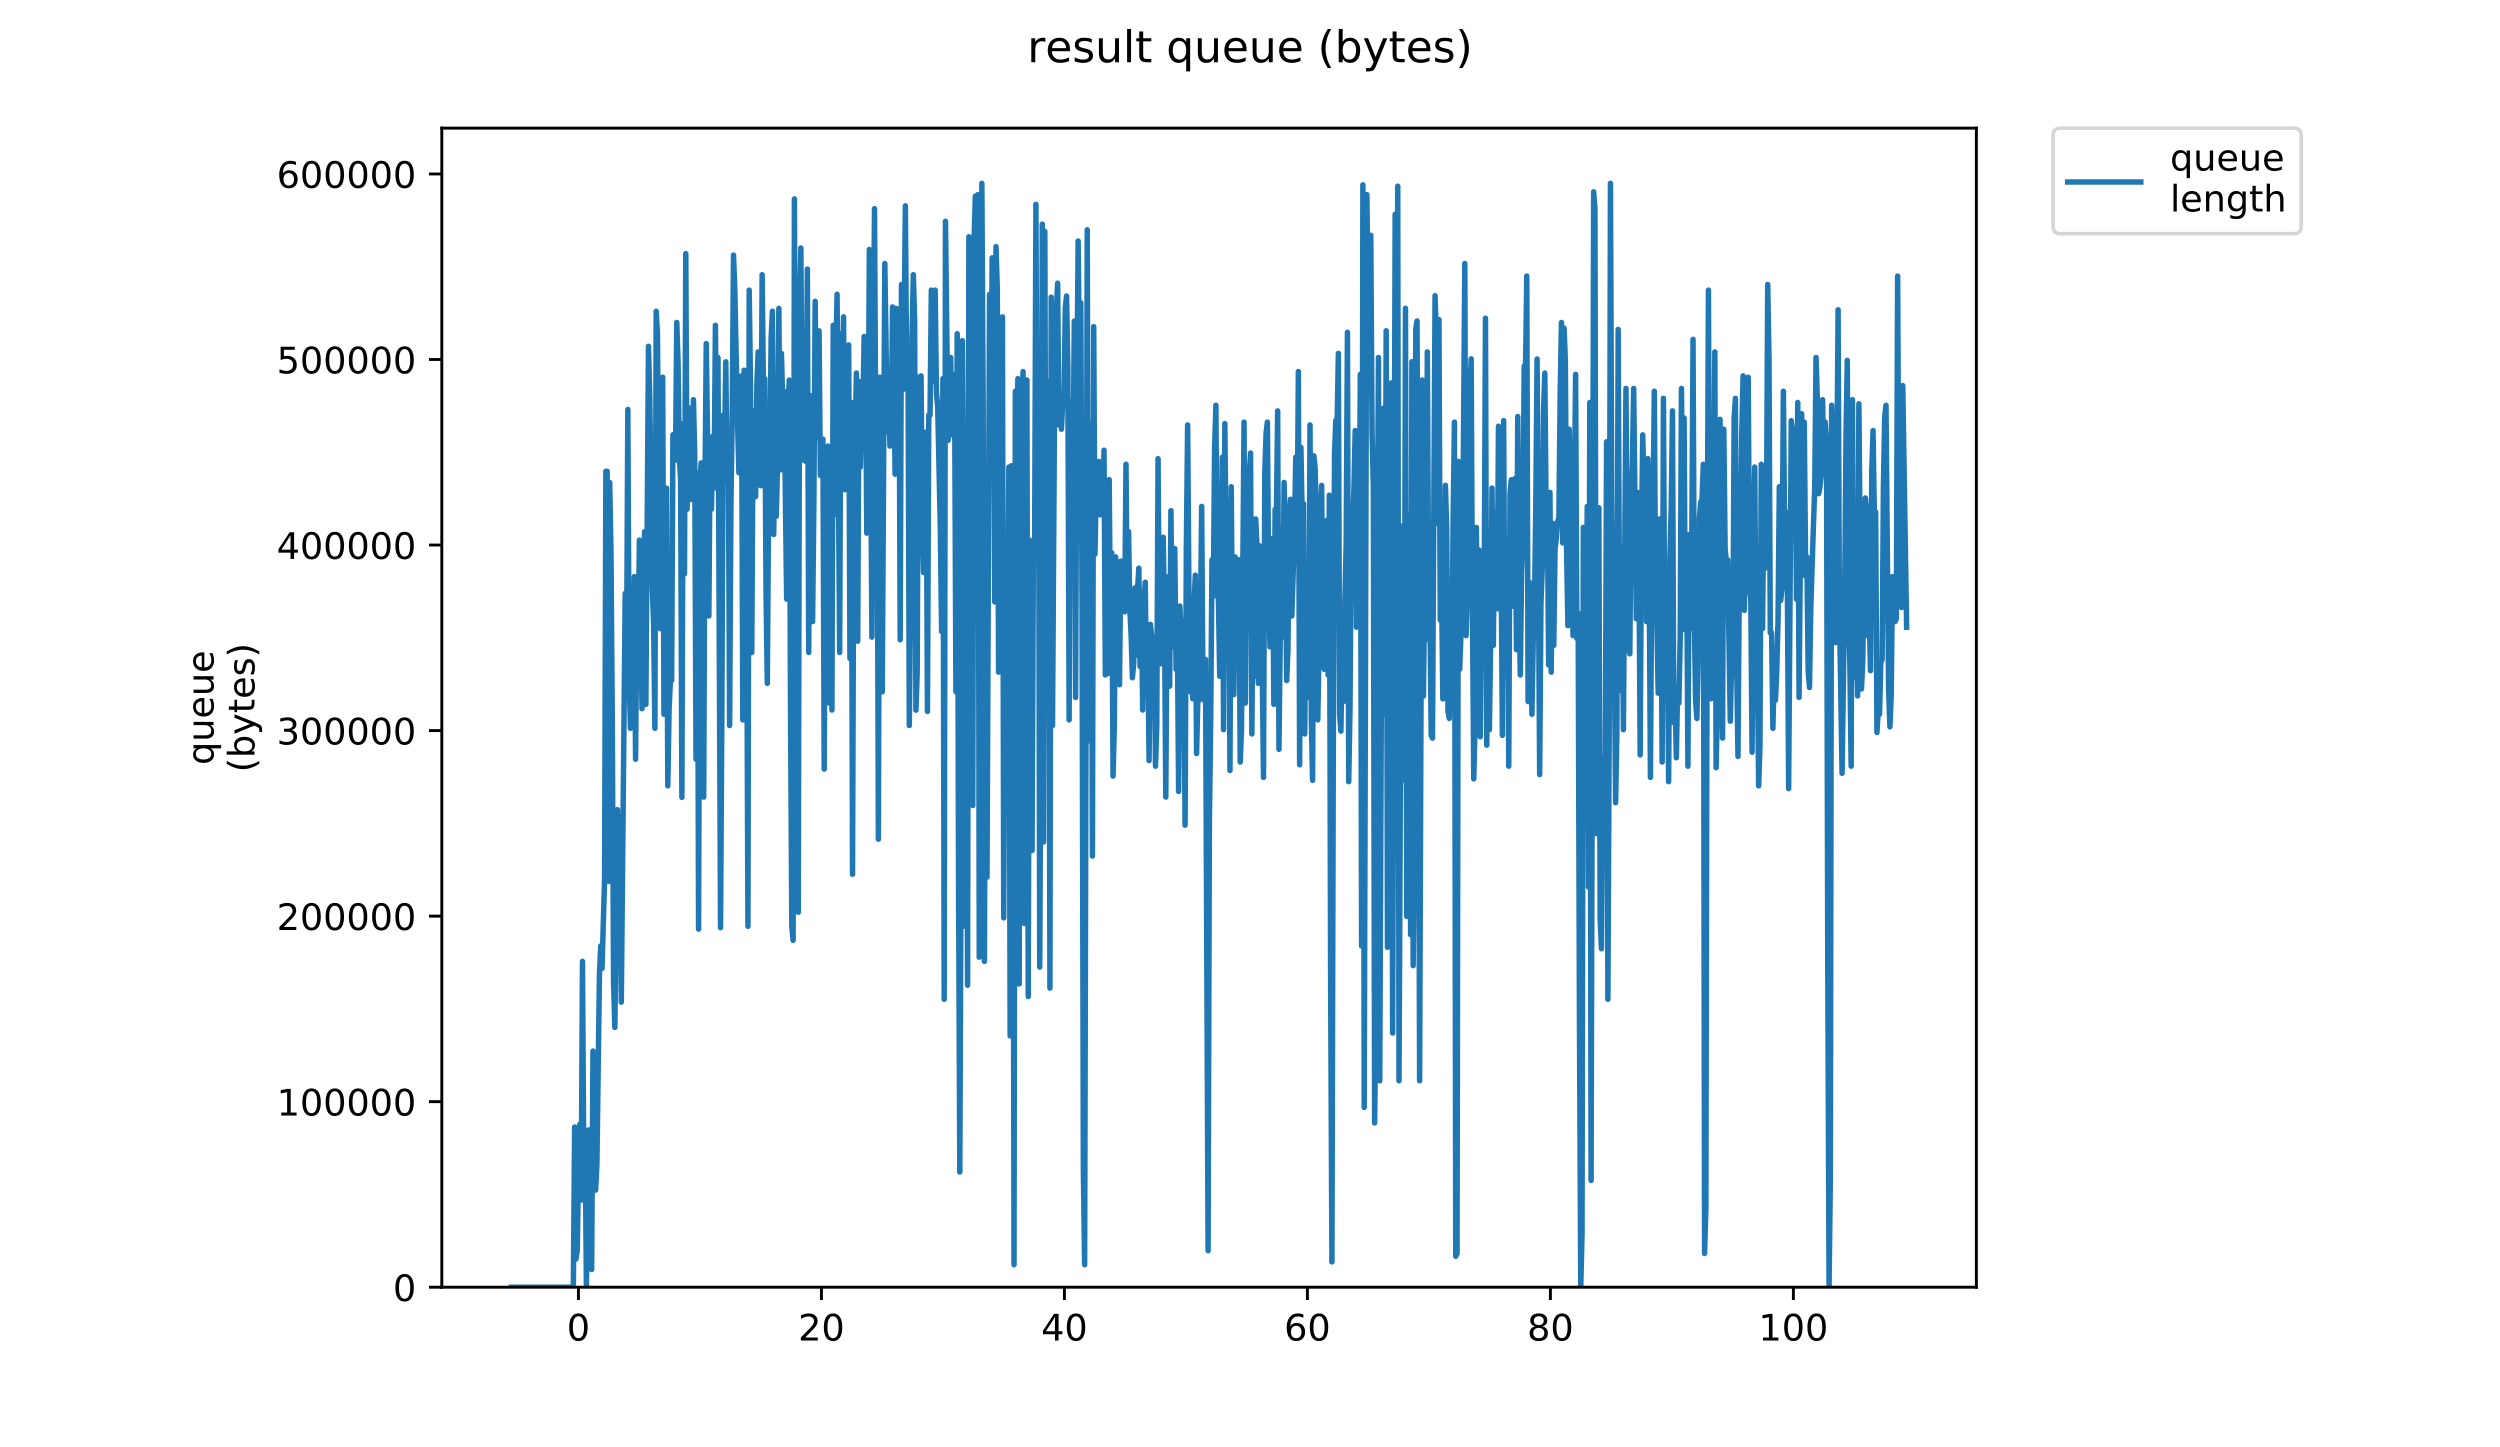 <?xml version="1.0" encoding="utf-8" standalone="no"?>
<!DOCTYPE svg PUBLIC "-//W3C//DTD SVG 1.1//EN"
  "http://www.w3.org/Graphics/SVG/1.1/DTD/svg11.dtd">
<!-- Created with matplotlib (https://matplotlib.org/) -->
<svg height="396pt" version="1.1" viewBox="0 0 684 396" width="684pt" xmlns="http://www.w3.org/2000/svg" xmlns:xlink="http://www.w3.org/1999/xlink">
 <defs>
  <style type="text/css">
*{stroke-linecap:butt;stroke-linejoin:round;}
  </style>
 </defs>
 <g id="figure_1">
  <g id="patch_1">
   <path d="M 0 396 
L 684 396 
L 684 0 
L 0 0 
z
" style="fill:#ffffff;"/>
  </g>
  <g id="axes_1">
   <g id="patch_2">
    <path d="M 120.879 352.174 
L 540.734 352.174 
L 540.734 35.062 
L 120.879 35.062 
z
" style="fill:#ffffff;"/>
   </g>
   <g id="matplotlib.axis_1">
    <g id="xtick_1">
     <g id="line2d_1">
      <defs>
       <path d="M 0 0 
L 0 3.5 
" id="m9cbb960feb" style="stroke:#000000;stroke-width:0.8;"/>
      </defs>
      <g>
       <use style="stroke:#000000;stroke-width:0.8;" x="158.261" xlink:href="#m9cbb960feb" y="352.174"/>
      </g>
     </g>
     <g id="text_1">
      <!-- 0 -->
      <defs>
       <path d="M 31.781 66.406 
Q 24.172 66.406 20.328 58.906 
Q 16.5 51.422 16.5 36.375 
Q 16.5 21.391 20.328 13.891 
Q 24.172 6.391 31.781 6.391 
Q 39.453 6.391 43.281 13.891 
Q 47.125 21.391 47.125 36.375 
Q 47.125 51.422 43.281 58.906 
Q 39.453 66.406 31.781 66.406 
z
M 31.781 74.219 
Q 44.047 74.219 50.516 64.516 
Q 56.984 54.828 56.984 36.375 
Q 56.984 17.969 50.516 8.266 
Q 44.047 -1.422 31.781 -1.422 
Q 19.531 -1.422 13.062 8.266 
Q 6.594 17.969 6.594 36.375 
Q 6.594 54.828 13.062 64.516 
Q 19.531 74.219 31.781 74.219 
z
" id="DejaVuSans-48"/>
      </defs>
      <g transform="translate(155.08 366.773)scale(0.1 -0.1)">
       <use xlink:href="#DejaVuSans-48"/>
      </g>
     </g>
    </g>
    <g id="xtick_2">
     <g id="line2d_2">
      <g>
       <use style="stroke:#000000;stroke-width:0.8;" x="224.743" xlink:href="#m9cbb960feb" y="352.174"/>
      </g>
     </g>
     <g id="text_2">
      <!-- 20 -->
      <defs>
       <path d="M 19.188 8.297 
L 53.609 8.297 
L 53.609 0 
L 7.328 0 
L 7.328 8.297 
Q 12.938 14.109 22.625 23.891 
Q 32.328 33.688 34.812 36.531 
Q 39.547 41.844 41.422 45.531 
Q 43.312 49.219 43.312 52.781 
Q 43.312 58.594 39.234 62.25 
Q 35.156 65.922 28.609 65.922 
Q 23.969 65.922 18.812 64.312 
Q 13.672 62.703 7.812 59.422 
L 7.812 69.391 
Q 13.766 71.781 18.938 73 
Q 24.125 74.219 28.422 74.219 
Q 39.75 74.219 46.484 68.547 
Q 53.219 62.891 53.219 53.422 
Q 53.219 48.922 51.531 44.891 
Q 49.859 40.875 45.406 35.406 
Q 44.188 33.984 37.641 27.219 
Q 31.109 20.453 19.188 8.297 
z
" id="DejaVuSans-50"/>
      </defs>
      <g transform="translate(218.38 366.773)scale(0.1 -0.1)">
       <use xlink:href="#DejaVuSans-50"/>
       <use x="63.623" xlink:href="#DejaVuSans-48"/>
      </g>
     </g>
    </g>
    <g id="xtick_3">
     <g id="line2d_3">
      <g>
       <use style="stroke:#000000;stroke-width:0.8;" x="291.225" xlink:href="#m9cbb960feb" y="352.174"/>
      </g>
     </g>
     <g id="text_3">
      <!-- 40 -->
      <defs>
       <path d="M 37.797 64.312 
L 12.891 25.391 
L 37.797 25.391 
z
M 35.203 72.906 
L 47.609 72.906 
L 47.609 25.391 
L 58.016 25.391 
L 58.016 17.188 
L 47.609 17.188 
L 47.609 0 
L 37.797 0 
L 37.797 17.188 
L 4.891 17.188 
L 4.891 26.703 
z
" id="DejaVuSans-52"/>
      </defs>
      <g transform="translate(284.862 366.773)scale(0.1 -0.1)">
       <use xlink:href="#DejaVuSans-52"/>
       <use x="63.623" xlink:href="#DejaVuSans-48"/>
      </g>
     </g>
    </g>
    <g id="xtick_4">
     <g id="line2d_4">
      <g>
       <use style="stroke:#000000;stroke-width:0.8;" x="357.707" xlink:href="#m9cbb960feb" y="352.174"/>
      </g>
     </g>
     <g id="text_4">
      <!-- 60 -->
      <defs>
       <path d="M 33.016 40.375 
Q 26.375 40.375 22.484 35.828 
Q 18.609 31.297 18.609 23.391 
Q 18.609 15.531 22.484 10.953 
Q 26.375 6.391 33.016 6.391 
Q 39.656 6.391 43.531 10.953 
Q 47.406 15.531 47.406 23.391 
Q 47.406 31.297 43.531 35.828 
Q 39.656 40.375 33.016 40.375 
z
M 52.594 71.297 
L 52.594 62.312 
Q 48.875 64.062 45.094 64.984 
Q 41.312 65.922 37.594 65.922 
Q 27.828 65.922 22.672 59.328 
Q 17.531 52.734 16.797 39.406 
Q 19.672 43.656 24.016 45.922 
Q 28.375 48.188 33.594 48.188 
Q 44.578 48.188 50.953 41.516 
Q 57.328 34.859 57.328 23.391 
Q 57.328 12.156 50.688 5.359 
Q 44.047 -1.422 33.016 -1.422 
Q 20.359 -1.422 13.672 8.266 
Q 6.984 17.969 6.984 36.375 
Q 6.984 53.656 15.188 63.938 
Q 23.391 74.219 37.203 74.219 
Q 40.922 74.219 44.703 73.484 
Q 48.484 72.75 52.594 71.297 
z
" id="DejaVuSans-54"/>
      </defs>
      <g transform="translate(351.344 366.773)scale(0.1 -0.1)">
       <use xlink:href="#DejaVuSans-54"/>
       <use x="63.623" xlink:href="#DejaVuSans-48"/>
      </g>
     </g>
    </g>
    <g id="xtick_5">
     <g id="line2d_5">
      <g>
       <use style="stroke:#000000;stroke-width:0.8;" x="424.189" xlink:href="#m9cbb960feb" y="352.174"/>
      </g>
     </g>
     <g id="text_5">
      <!-- 80 -->
      <defs>
       <path d="M 31.781 34.625 
Q 24.75 34.625 20.719 30.859 
Q 16.703 27.094 16.703 20.516 
Q 16.703 13.922 20.719 10.156 
Q 24.75 6.391 31.781 6.391 
Q 38.812 6.391 42.859 10.172 
Q 46.922 13.969 46.922 20.516 
Q 46.922 27.094 42.891 30.859 
Q 38.875 34.625 31.781 34.625 
z
M 21.922 38.812 
Q 15.578 40.375 12.031 44.719 
Q 8.5 49.078 8.5 55.328 
Q 8.5 64.062 14.719 69.141 
Q 20.953 74.219 31.781 74.219 
Q 42.672 74.219 48.875 69.141 
Q 55.078 64.062 55.078 55.328 
Q 55.078 49.078 51.531 44.719 
Q 48 40.375 41.703 38.812 
Q 48.828 37.156 52.797 32.312 
Q 56.781 27.484 56.781 20.516 
Q 56.781 9.906 50.312 4.234 
Q 43.844 -1.422 31.781 -1.422 
Q 19.734 -1.422 13.25 4.234 
Q 6.781 9.906 6.781 20.516 
Q 6.781 27.484 10.781 32.312 
Q 14.797 37.156 21.922 38.812 
z
M 18.312 54.391 
Q 18.312 48.734 21.844 45.562 
Q 25.391 42.391 31.781 42.391 
Q 38.141 42.391 41.719 45.562 
Q 45.312 48.734 45.312 54.391 
Q 45.312 60.062 41.719 63.234 
Q 38.141 66.406 31.781 66.406 
Q 25.391 66.406 21.844 63.234 
Q 18.312 60.062 18.312 54.391 
z
" id="DejaVuSans-56"/>
      </defs>
      <g transform="translate(417.826 366.773)scale(0.1 -0.1)">
       <use xlink:href="#DejaVuSans-56"/>
       <use x="63.623" xlink:href="#DejaVuSans-48"/>
      </g>
     </g>
    </g>
    <g id="xtick_6">
     <g id="line2d_6">
      <g>
       <use style="stroke:#000000;stroke-width:0.8;" x="490.67" xlink:href="#m9cbb960feb" y="352.174"/>
      </g>
     </g>
     <g id="text_6">
      <!-- 100 -->
      <defs>
       <path d="M 12.406 8.297 
L 28.516 8.297 
L 28.516 63.922 
L 10.984 60.406 
L 10.984 69.391 
L 28.422 72.906 
L 38.281 72.906 
L 38.281 8.297 
L 54.391 8.297 
L 54.391 0 
L 12.406 0 
z
" id="DejaVuSans-49"/>
      </defs>
      <g transform="translate(481.127 366.773)scale(0.1 -0.1)">
       <use xlink:href="#DejaVuSans-49"/>
       <use x="63.623" xlink:href="#DejaVuSans-48"/>
       <use x="127.246" xlink:href="#DejaVuSans-48"/>
      </g>
     </g>
    </g>
   </g>
   <g id="matplotlib.axis_2">
    <g id="ytick_1">
     <g id="line2d_7">
      <defs>
       <path d="M 0 0 
L -3.5 0 
" id="m19fe13d61f" style="stroke:#000000;stroke-width:0.8;"/>
      </defs>
      <g>
       <use style="stroke:#000000;stroke-width:0.8;" x="120.879" xlink:href="#m19fe13d61f" y="352.174"/>
      </g>
     </g>
     <g id="text_7">
      <!-- 0 -->
      <g transform="translate(107.516 355.973)scale(0.1 -0.1)">
       <use xlink:href="#DejaVuSans-48"/>
      </g>
     </g>
    </g>
    <g id="ytick_2">
     <g id="line2d_8">
      <g>
       <use style="stroke:#000000;stroke-width:0.8;" x="120.879" xlink:href="#m19fe13d61f" y="301.411"/>
      </g>
     </g>
     <g id="text_8">
      <!-- 100000 -->
      <g transform="translate(75.704 305.21)scale(0.1 -0.1)">
       <use xlink:href="#DejaVuSans-49"/>
       <use x="63.623" xlink:href="#DejaVuSans-48"/>
       <use x="127.246" xlink:href="#DejaVuSans-48"/>
       <use x="190.869" xlink:href="#DejaVuSans-48"/>
       <use x="254.492" xlink:href="#DejaVuSans-48"/>
       <use x="318.115" xlink:href="#DejaVuSans-48"/>
      </g>
     </g>
    </g>
    <g id="ytick_3">
     <g id="line2d_9">
      <g>
       <use style="stroke:#000000;stroke-width:0.8;" x="120.879" xlink:href="#m19fe13d61f" y="250.648"/>
      </g>
     </g>
     <g id="text_9">
      <!-- 200000 -->
      <g transform="translate(75.704 254.447)scale(0.1 -0.1)">
       <use xlink:href="#DejaVuSans-50"/>
       <use x="63.623" xlink:href="#DejaVuSans-48"/>
       <use x="127.246" xlink:href="#DejaVuSans-48"/>
       <use x="190.869" xlink:href="#DejaVuSans-48"/>
       <use x="254.492" xlink:href="#DejaVuSans-48"/>
       <use x="318.115" xlink:href="#DejaVuSans-48"/>
      </g>
     </g>
    </g>
    <g id="ytick_4">
     <g id="line2d_10">
      <g>
       <use style="stroke:#000000;stroke-width:0.8;" x="120.879" xlink:href="#m19fe13d61f" y="199.885"/>
      </g>
     </g>
     <g id="text_10">
      <!-- 300000 -->
      <defs>
       <path d="M 40.578 39.312 
Q 47.656 37.797 51.625 33 
Q 55.609 28.219 55.609 21.188 
Q 55.609 10.406 48.188 4.484 
Q 40.766 -1.422 27.094 -1.422 
Q 22.516 -1.422 17.656 -0.516 
Q 12.797 0.391 7.625 2.203 
L 7.625 11.719 
Q 11.719 9.328 16.594 8.109 
Q 21.484 6.891 26.812 6.891 
Q 36.078 6.891 40.938 10.547 
Q 45.797 14.203 45.797 21.188 
Q 45.797 27.641 41.281 31.266 
Q 36.766 34.906 28.719 34.906 
L 20.219 34.906 
L 20.219 43.016 
L 29.109 43.016 
Q 36.375 43.016 40.234 45.922 
Q 44.094 48.828 44.094 54.297 
Q 44.094 59.906 40.109 62.906 
Q 36.141 65.922 28.719 65.922 
Q 24.656 65.922 20.016 65.031 
Q 15.375 64.156 9.812 62.312 
L 9.812 71.094 
Q 15.438 72.656 20.344 73.438 
Q 25.25 74.219 29.594 74.219 
Q 40.828 74.219 47.359 69.109 
Q 53.906 64.016 53.906 55.328 
Q 53.906 49.266 50.438 45.094 
Q 46.969 40.922 40.578 39.312 
z
" id="DejaVuSans-51"/>
      </defs>
      <g transform="translate(75.704 203.685)scale(0.1 -0.1)">
       <use xlink:href="#DejaVuSans-51"/>
       <use x="63.623" xlink:href="#DejaVuSans-48"/>
       <use x="127.246" xlink:href="#DejaVuSans-48"/>
       <use x="190.869" xlink:href="#DejaVuSans-48"/>
       <use x="254.492" xlink:href="#DejaVuSans-48"/>
       <use x="318.115" xlink:href="#DejaVuSans-48"/>
      </g>
     </g>
    </g>
    <g id="ytick_5">
     <g id="line2d_11">
      <g>
       <use style="stroke:#000000;stroke-width:0.8;" x="120.879" xlink:href="#m19fe13d61f" y="149.122"/>
      </g>
     </g>
     <g id="text_11">
      <!-- 400000 -->
      <g transform="translate(75.704 152.922)scale(0.1 -0.1)">
       <use xlink:href="#DejaVuSans-52"/>
       <use x="63.623" xlink:href="#DejaVuSans-48"/>
       <use x="127.246" xlink:href="#DejaVuSans-48"/>
       <use x="190.869" xlink:href="#DejaVuSans-48"/>
       <use x="254.492" xlink:href="#DejaVuSans-48"/>
       <use x="318.115" xlink:href="#DejaVuSans-48"/>
      </g>
     </g>
    </g>
    <g id="ytick_6">
     <g id="line2d_12">
      <g>
       <use style="stroke:#000000;stroke-width:0.8;" x="120.879" xlink:href="#m19fe13d61f" y="98.359"/>
      </g>
     </g>
     <g id="text_12">
      <!-- 500000 -->
      <defs>
       <path d="M 10.797 72.906 
L 49.516 72.906 
L 49.516 64.594 
L 19.828 64.594 
L 19.828 46.734 
Q 21.969 47.469 24.109 47.828 
Q 26.266 48.188 28.422 48.188 
Q 40.625 48.188 47.75 41.5 
Q 54.891 34.812 54.891 23.391 
Q 54.891 11.625 47.562 5.094 
Q 40.234 -1.422 26.906 -1.422 
Q 22.312 -1.422 17.547 -0.641 
Q 12.797 0.141 7.719 1.703 
L 7.719 11.625 
Q 12.109 9.234 16.797 8.062 
Q 21.484 6.891 26.703 6.891 
Q 35.156 6.891 40.078 11.328 
Q 45.016 15.766 45.016 23.391 
Q 45.016 31 40.078 35.438 
Q 35.156 39.891 26.703 39.891 
Q 22.75 39.891 18.812 39.016 
Q 14.891 38.141 10.797 36.281 
z
" id="DejaVuSans-53"/>
      </defs>
      <g transform="translate(75.704 102.159)scale(0.1 -0.1)">
       <use xlink:href="#DejaVuSans-53"/>
       <use x="63.623" xlink:href="#DejaVuSans-48"/>
       <use x="127.246" xlink:href="#DejaVuSans-48"/>
       <use x="190.869" xlink:href="#DejaVuSans-48"/>
       <use x="254.492" xlink:href="#DejaVuSans-48"/>
       <use x="318.115" xlink:href="#DejaVuSans-48"/>
      </g>
     </g>
    </g>
    <g id="ytick_7">
     <g id="line2d_13">
      <g>
       <use style="stroke:#000000;stroke-width:0.8;" x="120.879" xlink:href="#m19fe13d61f" y="47.596"/>
      </g>
     </g>
     <g id="text_13">
      <!-- 600000 -->
      <g transform="translate(75.704 51.396)scale(0.1 -0.1)">
       <use xlink:href="#DejaVuSans-54"/>
       <use x="63.623" xlink:href="#DejaVuSans-48"/>
       <use x="127.246" xlink:href="#DejaVuSans-48"/>
       <use x="190.869" xlink:href="#DejaVuSans-48"/>
       <use x="254.492" xlink:href="#DejaVuSans-48"/>
       <use x="318.115" xlink:href="#DejaVuSans-48"/>
      </g>
     </g>
    </g>
    <g id="text_14">
     <!-- queue -->
     <defs>
      <path d="M 14.797 27.297 
Q 14.797 17.391 18.875 11.75 
Q 22.953 6.109 30.078 6.109 
Q 37.203 6.109 41.297 11.75 
Q 45.406 17.391 45.406 27.297 
Q 45.406 37.203 41.297 42.844 
Q 37.203 48.484 30.078 48.484 
Q 22.953 48.484 18.875 42.844 
Q 14.797 37.203 14.797 27.297 
z
M 45.406 8.203 
Q 42.578 3.328 38.25 0.953 
Q 33.938 -1.422 27.875 -1.422 
Q 17.969 -1.422 11.734 6.484 
Q 5.516 14.406 5.516 27.297 
Q 5.516 40.188 11.734 48.094 
Q 17.969 56 27.875 56 
Q 33.938 56 38.25 53.625 
Q 42.578 51.266 45.406 46.391 
L 45.406 54.688 
L 54.391 54.688 
L 54.391 -20.797 
L 45.406 -20.797 
z
" id="DejaVuSans-113"/>
      <path d="M 8.5 21.578 
L 8.5 54.688 
L 17.484 54.688 
L 17.484 21.922 
Q 17.484 14.156 20.5 10.266 
Q 23.531 6.391 29.594 6.391 
Q 36.859 6.391 41.078 11.031 
Q 45.312 15.672 45.312 23.688 
L 45.312 54.688 
L 54.297 54.688 
L 54.297 0 
L 45.312 0 
L 45.312 8.406 
Q 42.047 3.422 37.719 1 
Q 33.406 -1.422 27.688 -1.422 
Q 18.266 -1.422 13.375 4.438 
Q 8.5 10.297 8.5 21.578 
z
M 31.109 56 
z
" id="DejaVuSans-117"/>
      <path d="M 56.203 29.594 
L 56.203 25.203 
L 14.891 25.203 
Q 15.484 15.922 20.484 11.062 
Q 25.484 6.203 34.422 6.203 
Q 39.594 6.203 44.453 7.469 
Q 49.312 8.734 54.109 11.281 
L 54.109 2.781 
Q 49.266 0.734 44.188 -0.344 
Q 39.109 -1.422 33.891 -1.422 
Q 20.797 -1.422 13.156 6.188 
Q 5.516 13.812 5.516 26.812 
Q 5.516 40.234 12.766 48.109 
Q 20.016 56 32.328 56 
Q 43.359 56 49.781 48.891 
Q 56.203 41.797 56.203 29.594 
z
M 47.219 32.234 
Q 47.125 39.594 43.094 43.984 
Q 39.062 48.391 32.422 48.391 
Q 24.906 48.391 20.391 44.141 
Q 15.875 39.891 15.188 32.172 
z
" id="DejaVuSans-101"/>
     </defs>
     <g transform="translate(58.426 209.283)rotate(-90)scale(0.1 -0.1)">
      <use xlink:href="#DejaVuSans-113"/>
      <use x="63.477" xlink:href="#DejaVuSans-117"/>
      <use x="126.855" xlink:href="#DejaVuSans-101"/>
      <use x="188.379" xlink:href="#DejaVuSans-117"/>
      <use x="251.758" xlink:href="#DejaVuSans-101"/>
     </g>
     <!-- (bytes) -->
     <defs>
      <path d="M 31 75.875 
Q 24.469 64.656 21.281 53.656 
Q 18.109 42.672 18.109 31.391 
Q 18.109 20.125 21.312 9.062 
Q 24.516 -2 31 -13.188 
L 23.188 -13.188 
Q 15.875 -1.703 12.234 9.375 
Q 8.594 20.453 8.594 31.391 
Q 8.594 42.281 12.203 53.312 
Q 15.828 64.359 23.188 75.875 
z
" id="DejaVuSans-40"/>
      <path d="M 48.688 27.297 
Q 48.688 37.203 44.609 42.844 
Q 40.531 48.484 33.406 48.484 
Q 26.266 48.484 22.188 42.844 
Q 18.109 37.203 18.109 27.297 
Q 18.109 17.391 22.188 11.75 
Q 26.266 6.109 33.406 6.109 
Q 40.531 6.109 44.609 11.75 
Q 48.688 17.391 48.688 27.297 
z
M 18.109 46.391 
Q 20.953 51.266 25.266 53.625 
Q 29.594 56 35.594 56 
Q 45.562 56 51.781 48.094 
Q 58.016 40.188 58.016 27.297 
Q 58.016 14.406 51.781 6.484 
Q 45.562 -1.422 35.594 -1.422 
Q 29.594 -1.422 25.266 0.953 
Q 20.953 3.328 18.109 8.203 
L 18.109 0 
L 9.078 0 
L 9.078 75.984 
L 18.109 75.984 
z
" id="DejaVuSans-98"/>
      <path d="M 32.172 -5.078 
Q 28.375 -14.844 24.75 -17.812 
Q 21.141 -20.797 15.094 -20.797 
L 7.906 -20.797 
L 7.906 -13.281 
L 13.188 -13.281 
Q 16.891 -13.281 18.938 -11.516 
Q 21 -9.766 23.484 -3.219 
L 25.094 0.875 
L 2.984 54.688 
L 12.5 54.688 
L 29.594 11.922 
L 46.688 54.688 
L 56.203 54.688 
z
" id="DejaVuSans-121"/>
      <path d="M 18.312 70.219 
L 18.312 54.688 
L 36.812 54.688 
L 36.812 47.703 
L 18.312 47.703 
L 18.312 18.016 
Q 18.312 11.328 20.141 9.422 
Q 21.969 7.516 27.594 7.516 
L 36.812 7.516 
L 36.812 0 
L 27.594 0 
Q 17.188 0 13.234 3.875 
Q 9.281 7.766 9.281 18.016 
L 9.281 47.703 
L 2.688 47.703 
L 2.688 54.688 
L 9.281 54.688 
L 9.281 70.219 
z
" id="DejaVuSans-116"/>
      <path d="M 44.281 53.078 
L 44.281 44.578 
Q 40.484 46.531 36.375 47.5 
Q 32.281 48.484 27.875 48.484 
Q 21.188 48.484 17.844 46.438 
Q 14.5 44.391 14.5 40.281 
Q 14.5 37.156 16.891 35.375 
Q 19.281 33.594 26.516 31.984 
L 29.594 31.297 
Q 39.156 29.25 43.188 25.516 
Q 47.219 21.781 47.219 15.094 
Q 47.219 7.469 41.188 3.016 
Q 35.156 -1.422 24.609 -1.422 
Q 20.219 -1.422 15.453 -0.562 
Q 10.688 0.297 5.422 2 
L 5.422 11.281 
Q 10.406 8.688 15.234 7.391 
Q 20.062 6.109 24.812 6.109 
Q 31.156 6.109 34.562 8.281 
Q 37.984 10.453 37.984 14.406 
Q 37.984 18.062 35.516 20.016 
Q 33.062 21.969 24.703 23.781 
L 21.578 24.516 
Q 13.234 26.266 9.516 29.906 
Q 5.812 33.547 5.812 39.891 
Q 5.812 47.609 11.281 51.797 
Q 16.75 56 26.812 56 
Q 31.781 56 36.172 55.266 
Q 40.578 54.547 44.281 53.078 
z
" id="DejaVuSans-115"/>
      <path d="M 8.016 75.875 
L 15.828 75.875 
Q 23.141 64.359 26.781 53.312 
Q 30.422 42.281 30.422 31.391 
Q 30.422 20.453 26.781 9.375 
Q 23.141 -1.703 15.828 -13.188 
L 8.016 -13.188 
Q 14.5 -2 17.703 9.062 
Q 20.906 20.125 20.906 31.391 
Q 20.906 42.672 17.703 53.656 
Q 14.5 64.656 8.016 75.875 
z
" id="DejaVuSans-41"/>
     </defs>
     <g transform="translate(69.624 211.295)rotate(-90)scale(0.1 -0.1)">
      <use xlink:href="#DejaVuSans-40"/>
      <use x="39.014" xlink:href="#DejaVuSans-98"/>
      <use x="102.49" xlink:href="#DejaVuSans-121"/>
      <use x="161.67" xlink:href="#DejaVuSans-116"/>
      <use x="200.879" xlink:href="#DejaVuSans-101"/>
      <use x="262.402" xlink:href="#DejaVuSans-115"/>
      <use x="314.502" xlink:href="#DejaVuSans-41"/>
     </g>
    </g>
   </g>
   <g id="line2d_14">
    <path clip-path="url(#pe3601a0b55)" d="M 139.963 352.174 
L 156.505 352.174 
L 156.872 351.406 
L 157.222 308.367 
L 157.572 344.489 
L 157.938 342.183 
L 158.288 319.126 
L 158.64 307.598 
L 159.004 328.349 
L 159.365 263.022 
L 159.724 318.358 
L 160.089 309.135 
L 160.44 352.174 
L 160.796 324.506 
L 161.156 309.135 
L 161.519 319.895 
L 161.877 347.338 
L 162.237 287.562 
L 162.598 324.453 
L 162.953 325.6 
L 163.31 318.726 
L 164.01 266.498 
L 164.361 258.813 
L 164.713 264.961 
L 165.413 240.368 
L 165.762 128.928 
L 166.111 128.928 
L 166.46 241.136 
L 166.809 132.002 
L 167.163 151.216 
L 167.52 196.56 
L 167.87 268.804 
L 168.221 281.101 
L 168.929 221.52 
L 169.28 248.822 
L 169.629 223.46 
L 169.987 274.184 
L 171.052 162.378 
L 171.416 183.128 
L 171.774 112.021 
L 172.135 185.801 
L 172.49 199.268 
L 172.839 191.18 
L 173.188 193.12 
L 173.539 157.764 
L 173.888 207.722 
L 174.24 167.355 
L 174.592 175.438 
L 174.942 147.775 
L 175.65 193.888 
L 176.003 164.683 
L 176.36 145.469 
L 176.713 192.718 
L 177.419 94.745 
L 177.774 108.981 
L 178.479 160.84 
L 178.83 170.832 
L 179.18 199.268 
L 179.53 85.156 
L 179.882 91.304 
L 180.233 144.299 
L 180.59 172.002 
L 180.942 128.963 
L 181.31 103.199 
L 181.66 195.425 
L 182.01 147.409 
L 182.359 133.575 
L 182.71 215.006 
L 183.06 194.255 
L 183.411 186.203 
L 183.76 186.203 
L 184.111 118.972 
L 184.462 120.509 
L 184.813 125.889 
L 185.163 88.23 
L 185.514 98.99 
L 185.863 124.8 
L 186.214 131.269 
L 186.563 218.161 
L 186.922 115.898 
L 187.273 156.998 
L 187.629 69.383 
L 187.978 139.321 
L 188.33 128.195 
L 188.679 111.653 
L 189.028 136.649 
L 189.728 109.348 
L 190.078 124.754 
L 190.432 207.722 
L 190.78 129.33 
L 191.131 254.202 
L 191.48 132.813 
L 191.83 126.658 
L 192.18 203.111 
L 192.531 218.08 
L 192.881 132.404 
L 193.232 94.012 
L 193.589 120.509 
L 193.946 168.526 
L 194.3 119.741 
L 194.661 139.321 
L 195.021 119.339 
L 195.382 130.867 
L 195.735 88.999 
L 196.087 133.575 
L 196.437 97.819 
L 197.141 253.8 
L 197.493 195.425 
L 197.864 113.592 
L 198.216 123.584 
L 198.571 98.99 
L 198.923 131.636 
L 199.274 125.889 
L 199.626 198.499 
L 199.98 138.186 
L 200.336 112.824 
L 200.685 69.785 
L 201.049 79.41 
L 201.789 115.496 
L 202.161 129.33 
L 202.53 110.518 
L 202.881 102.833 
L 203.23 196.962 
L 203.58 101.296 
L 203.93 110.152 
L 204.281 156.631 
L 204.631 253.433 
L 204.982 79.374 
L 205.333 105.138 
L 205.684 178.517 
L 206.032 117.435 
L 206.381 112.422 
L 206.73 135.88 
L 207.08 105.22 
L 207.431 96.282 
L 207.789 107.444 
L 208.159 132.887 
L 208.525 75.165 
L 208.877 106.675 
L 209.23 103.601 
L 209.583 161.324 
L 209.933 186.971 
L 210.284 138.186 
L 210.632 123.584 
L 210.984 92.439 
L 211.333 85.156 
L 211.684 146.238 
L 212.035 112.055 
L 212.384 141.26 
L 212.742 126.658 
L 213.096 84.387 
L 213.449 128.597 
L 213.8 96.684 
L 214.154 110.518 
L 214.518 107.042 
L 215.227 163.915 
L 215.58 113.592 
L 215.932 104.003 
L 216.285 193.888 
L 216.64 253.433 
L 216.998 257.276 
L 217.35 54.414 
L 217.706 137.015 
L 218.059 166.22 
L 218.411 249.59 
L 218.763 85.156 
L 219.115 67.846 
L 219.466 120.509 
L 219.82 125.889 
L 220.171 91.304 
L 220.533 126.256 
L 220.894 73.628 
L 221.262 178.517 
L 221.614 108.213 
L 221.967 153.959 
L 222.322 170.063 
L 222.677 137.417 
L 223.033 82.448 
L 223.383 119.741 
L 224.098 90.536 
L 224.451 130.098 
L 224.801 127.426 
L 225.15 120.143 
L 225.499 210.43 
L 225.851 133.575 
L 226.201 137.784 
L 226.553 122.046 
L 226.906 192.351 
L 227.256 124.352 
L 227.614 194.255 
L 227.97 88.999 
L 228.322 140.858 
L 228.671 99.356 
L 229.022 80.509 
L 229.732 178.517 
L 230.085 91.304 
L 230.436 112.824 
L 230.788 86.693 
L 231.139 133.977 
L 231.492 116.265 
L 231.844 127.793 
L 232.195 94.379 
L 232.546 180.135 
L 232.9 110.116 
L 233.25 239.197 
L 233.598 138.186 
L 234.312 102.064 
L 234.663 175.438 
L 235.012 104.37 
L 235.371 127.828 
L 235.727 113.592 
L 236.079 112.422 
L 236.431 92.073 
L 236.79 96.684 
L 237.146 145.872 
L 237.502 127.793 
L 237.854 68.248 
L 238.556 174.308 
L 238.907 103.601 
L 239.266 57.086 
L 239.621 123.181 
L 239.977 120.509 
L 240.326 229.608 
L 240.675 103.199 
L 241.385 189.277 
L 242.086 72.091 
L 242.788 118.204 
L 243.137 104.743 
L 243.492 122.046 
L 243.843 120.143 
L 244.194 83.985 
L 244.544 100.527 
L 244.893 129.732 
L 245.245 84.387 
L 245.594 96.684 
L 245.943 85.925 
L 246.291 175.041 
L 246.64 77.837 
L 246.988 106.675 
L 247.336 94.012 
L 247.705 56.318 
L 248.059 102.833 
L 248.424 95.916 
L 248.791 198.499 
L 249.158 160.84 
L 249.525 91.671 
L 249.892 75.165 
L 250.244 87.462 
L 250.593 194.29 
L 250.947 183.897 
L 251.296 103.199 
L 251.647 111.287 
L 251.997 102.833 
L 252.347 140.492 
L 252.697 156.631 
L 253.396 118.204 
L 253.747 194.657 
L 254.109 113.592 
L 254.459 113.592 
L 254.81 79.374 
L 255.159 102.064 
L 255.509 104.37 
L 255.858 79.374 
L 256.207 107.444 
L 256.557 111.287 
L 257.268 144.334 
L 257.625 172.771 
L 257.977 103.601 
L 258.331 273.415 
L 258.681 60.559 
L 259.394 120.509 
L 259.757 114.763 
L 260.113 97.819 
L 260.469 118.972 
L 260.84 102.466 
L 261.189 108.981 
L 261.54 189.241 
L 261.891 91.304 
L 262.24 236.158 
L 262.601 320.664 
L 262.965 231.512 
L 263.315 93.208 
L 263.672 143.566 
L 264.028 253.433 
L 264.378 136.649 
L 264.727 269.573 
L 265.078 64.772 
L 265.433 98.588 
L 265.794 76.3 
L 266.146 220.385 
L 266.497 65.942 
L 266.851 53.645 
L 267.219 108.213 
L 267.572 53.243 
L 267.923 261.887 
L 268.283 170.43 
L 268.636 50.163 
L 268.992 110.885 
L 269.343 263.022 
L 269.695 152.386 
L 270.044 240.001 
L 270.743 80.545 
L 271.101 125.121 
L 271.45 70.554 
L 271.807 74.396 
L 272.158 164.683 
L 272.507 67.479 
L 272.857 79.008 
L 273.207 183.897 
L 273.557 127.426 
L 273.911 90.902 
L 274.269 86.693 
L 274.623 251.127 
L 274.972 157.4 
L 275.322 176.614 
L 275.671 183.495 
L 276.021 127.793 
L 276.371 283.407 
L 276.722 127.426 
L 277.072 132.813 
L 277.433 346.026 
L 277.796 107.042 
L 278.146 121.278 
L 278.495 103.601 
L 278.846 269.206 
L 279.198 128.195 
L 279.548 182.36 
L 279.902 101.662 
L 280.253 252.665 
L 280.605 118.204 
L 280.957 103.968 
L 281.324 272.643 
L 281.674 147.775 
L 282.023 182.36 
L 282.373 232.682 
L 282.722 153.924 
L 283.074 149.312 
L 283.422 55.916 
L 283.771 139.723 
L 284.121 100.608 
L 284.47 264.595 
L 284.818 189.277 
L 285.167 61.331 
L 285.515 230.377 
L 285.864 63.316 
L 286.212 179.652 
L 286.56 113.592 
L 286.909 104.37 
L 287.259 270.341 
L 287.609 81.313 
L 287.964 198.499 
L 288.67 87.828 
L 289.018 85.156 
L 289.366 77.47 
L 289.714 116.265 
L 290.064 113.592 
L 290.412 117.435 
L 290.762 109.75 
L 291.11 110.518 
L 291.459 84.387 
L 291.808 80.992 
L 292.163 100.527 
L 292.515 196.962 
L 292.866 109.75 
L 293.216 113.959 
L 293.566 133.208 
L 293.924 87.864 
L 294.276 190.814 
L 294.627 108.579 
L 294.976 65.942 
L 295.346 98.99 
L 295.698 82.85 
L 296.053 167.757 
L 296.405 319.895 
L 296.756 346.026 
L 297.469 62.868 
L 297.83 202.709 
L 298.183 118.937 
L 298.535 115.898 
L 298.888 234.219 
L 299.238 89.365 
L 299.587 151.618 
L 299.938 132.813 
L 300.288 140.091 
L 300.642 126.256 
L 300.996 140.858 
L 301.347 137.015 
L 301.7 140.858 
L 302.057 123.181 
L 302.415 184.666 
L 302.772 165.452 
L 303.122 184.264 
L 303.474 131.234 
L 303.825 171.6 
L 304.177 151.251 
L 304.528 212.333 
L 304.879 198.499 
L 305.229 152.386 
L 305.582 169.295 
L 305.935 169.697 
L 306.293 187.338 
L 306.646 153.521 
L 306.996 155.059 
L 307.715 167.391 
L 308.07 127.024 
L 308.422 166.989 
L 308.775 145.469 
L 309.125 166.587 
L 309.475 173.906 
L 309.827 185.434 
L 310.18 181.591 
L 310.535 160.84 
L 310.884 179.286 
L 311.233 161.207 
L 311.582 155.461 
L 311.933 182.36 
L 312.283 162.011 
L 312.634 194.255 
L 312.983 165.05 
L 313.333 159.303 
L 313.685 186.971 
L 314.037 176.212 
L 314.387 208.089 
L 314.737 170.832 
L 315.087 173.906 
L 315.439 185.434 
L 315.789 174.674 
L 316.14 209.626 
L 316.49 198.499 
L 316.841 125.487 
L 317.195 174.272 
L 317.558 181.591 
L 317.913 152.386 
L 318.263 147.007 
L 318.613 170.832 
L 318.963 218.08 
L 319.313 160.438 
L 319.662 157.764 
L 320.016 187.74 
L 320.366 139.723 
L 320.719 176.98 
L 321.419 150.081 
L 321.768 183.128 
L 322.117 172.771 
L 322.467 216.543 
L 322.817 165.818 
L 323.165 173.906 
L 323.528 170.063 
L 323.89 180.054 
L 324.239 225.765 
L 324.587 149.312 
L 324.935 116.265 
L 325.284 161.609 
L 325.633 189.277 
L 325.984 171.6 
L 326.332 191.18 
L 326.682 165.818 
L 327.033 157.364 
L 327.383 206.185 
L 327.732 190.814 
L 328.08 191.583 
L 328.429 171.198 
L 328.777 138.553 
L 329.126 187.74 
L 329.475 191.583 
L 329.823 180.421 
L 330.533 342.183 
L 330.883 224.997 
L 331.244 197.364 
L 331.599 153.155 
L 331.955 163.146 
L 332.31 122.779 
L 332.665 110.885 
L 333.014 157.764 
L 333.367 164.683 
L 333.717 185.032 
L 334.067 161.207 
L 334.416 125.085 
L 334.764 199.635 
L 335.113 115.898 
L 335.463 149.312 
L 335.815 158.133 
L 336.167 147.775 
L 336.519 210.796 
L 336.87 133.173 
L 337.231 180.421 
L 337.579 190.045 
L 337.927 152.386 
L 338.276 181.189 
L 338.972 153.155 
L 339.321 208.491 
L 339.669 199.635 
L 340.367 115.496 
L 340.736 192.351 
L 341.094 137.417 
L 341.453 147.007 
L 341.807 129.694 
L 342.156 123.95 
L 342.507 200.805 
L 342.863 156.229 
L 343.213 185.032 
L 343.562 141.993 
L 343.916 149.291 
L 344.27 186.971 
L 344.626 149.312 
L 344.985 183.495 
L 345.339 181.958 
L 345.692 212.7 
L 346.045 129.33 
L 346.397 118.57 
L 346.753 115.496 
L 347.108 158.535 
L 347.459 176.98 
L 347.814 175.809 
L 348.169 147.368 
L 348.52 192.718 
L 348.87 139.321 
L 349.221 140.858 
L 349.57 112.422 
L 349.921 205.014 
L 350.624 144.701 
L 350.974 174.272 
L 351.327 132.002 
L 351.679 147.368 
L 352.03 186.203 
L 352.38 177.749 
L 352.731 141.627 
L 353.083 136.613 
L 353.44 168.526 
L 354.161 145.836 
L 354.522 125.085 
L 354.877 149.312 
L 355.229 101.662 
L 355.579 209.259 
L 355.929 122.417 
L 356.28 141.627 
L 356.631 137.784 
L 356.981 200.805 
L 357.341 153.924 
L 357.699 190.814 
L 358.057 188.508 
L 358.418 116.265 
L 358.774 196.56 
L 359.125 213.504 
L 359.478 124.719 
L 359.831 128.159 
L 360.188 144.701 
L 360.545 196.962 
L 360.896 176.614 
L 361.248 142.395 
L 361.602 132.813 
L 361.954 179.286 
L 362.306 183.128 
L 362.657 176.212 
L 363.008 142.395 
L 363.359 184.666 
L 363.712 135.478 
L 364.063 269.573 
L 364.414 345.257 
L 364.766 211.565 
L 365.119 124.317 
L 365.471 115.094 
L 365.823 116.631 
L 366.174 96.684 
L 366.526 195.425 
L 366.877 200.037 
L 367.24 174.674 
L 367.607 191.949 
L 367.96 163.915 
L 368.309 148.91 
L 368.66 90.902 
L 369.009 213.871 
L 369.362 193.486 
L 369.721 142.395 
L 370.074 144.299 
L 370.426 134.308 
L 370.776 117.802 
L 371.126 171.6 
L 371.476 142.029 
L 371.827 157.364 
L 372.182 102.431 
L 372.533 258.813 
L 372.884 50.571 
L 373.246 302.987 
L 373.967 53.243 
L 374.693 107.042 
L 375.044 64.37 
L 375.395 118.57 
L 375.745 133.173 
L 376.097 307.232 
L 376.447 276.123 
L 376.796 157.364 
L 377.148 97.819 
L 377.501 295.703 
L 378.204 127.024 
L 378.554 111.653 
L 378.907 195.425 
L 379.259 90.5 
L 379.611 259.179 
L 379.965 225.399 
L 380.318 114.727 
L 380.669 104.743 
L 381.018 282.638 
L 381.717 58.623 
L 382.068 165.818 
L 382.42 50.938 
L 382.77 295.703 
L 383.472 143.932 
L 383.835 191.949 
L 384.186 213.468 
L 384.538 84.352 
L 384.889 250.725 
L 385.238 140.858 
L 385.59 153.521 
L 385.943 255.739 
L 386.294 98.954 
L 386.645 264.193 
L 386.999 220.019 
L 387.349 90.134 
L 387.698 87.828 
L 388.048 172.735 
L 388.405 295.703 
L 389.11 103.968 
L 389.462 190.447 
L 389.811 156.998 
L 390.16 175.041 
L 390.515 96.282 
L 390.868 163.146 
L 391.22 167.757 
L 391.58 201.172 
L 391.929 201.94 
L 392.63 80.911 
L 392.982 92.073 
L 393.337 143.164 
L 393.704 87.462 
L 394.056 169.661 
L 394.411 160.84 
L 394.762 191.216 
L 395.115 173.906 
L 395.468 132.771 
L 395.82 144.701 
L 396.17 194.657 
L 396.52 196.56 
L 396.868 171.6 
L 397.227 184.264 
L 397.581 141.225 
L 397.933 115.496 
L 398.29 343.72 
L 398.648 342.952 
L 399.006 126.256 
L 399.364 183.128 
L 400.072 164.281 
L 400.773 72.091 
L 401.121 173.906 
L 401.469 161.976 
L 401.818 162.378 
L 402.167 106.273 
L 402.516 98.179 
L 402.864 167.757 
L 403.221 213.102 
L 403.572 198.133 
L 403.926 144.334 
L 404.281 176.578 
L 404.641 150.447 
L 404.998 201.574 
L 405.357 168.526 
L 405.718 158.133 
L 406.075 161.976 
L 406.426 87.06 
L 406.775 203.879 
L 407.136 156.229 
L 407.492 199.635 
L 407.854 174.272 
L 408.212 133.539 
L 408.571 176.578 
L 408.929 140.091 
L 409.281 140.492 
L 409.632 166.587 
L 409.982 116.631 
L 410.333 159.303 
L 410.686 151.618 
L 411.05 201.172 
L 411.399 115.094 
L 411.749 185.032 
L 412.447 147.409 
L 412.795 209.626 
L 413.144 135.076 
L 413.492 131.269 
L 413.853 165.854 
L 414.203 131.234 
L 414.553 130.867 
L 414.904 177.749 
L 415.255 113.959 
L 415.604 163.548 
L 415.956 184.666 
L 416.306 156.631 
L 416.659 148.142 
L 417.017 100.125 
L 417.371 101.662 
L 417.726 75.531 
L 418.083 191.949 
L 418.433 159.303 
L 418.785 173.504 
L 419.134 195.425 
L 419.487 175.438 
L 419.844 165.452 
L 420.193 137.784 
L 420.547 98.221 
L 421.249 211.931 
L 421.602 165.085 
L 421.956 155.461 
L 422.308 112.422 
L 422.66 102.064 
L 423.013 139.321 
L 423.363 142.395 
L 423.714 181.958 
L 424.064 134.71 
L 424.414 183.897 
L 424.762 143.164 
L 425.111 176.578 
L 425.46 150.081 
L 425.81 147.368 
L 426.16 142.762 
L 426.512 141.627 
L 426.864 107.81 
L 427.214 88.23 
L 427.572 148.544 
L 427.926 89.767 
L 428.277 98.588 
L 428.627 150.849 
L 428.977 171.198 
L 429.326 117.435 
L 430.028 145.469 
L 430.379 173.906 
L 431.083 102.431 
L 431.434 174.674 
L 431.786 167.757 
L 432.138 279.162 
L 432.493 352.174 
L 432.843 337.572 
L 433.194 144.299 
L 433.553 157.764 
L 433.911 186.569 
L 434.266 138.553 
L 434.616 242.673 
L 434.968 110.116 
L 435.322 322.969 
L 436.024 52.475 
L 436.374 57.086 
L 436.746 228.071 
L 437.1 156.631 
L 437.45 138.919 
L 437.799 251.127 
L 438.153 259.582 
L 438.505 212.298 
L 438.856 208.124 
L 439.208 206.552 
L 439.561 120.876 
L 439.917 273.415 
L 440.269 201.172 
L 440.619 50.163 
L 440.971 136.247 
L 441.323 176.212 
L 441.675 177.347 
L 442.027 219.622 
L 442.378 200.037 
L 442.727 90.134 
L 443.078 166.22 
L 443.428 188.91 
L 443.787 150.081 
L 444.161 199.635 
L 444.863 106.273 
L 445.214 157.764 
L 445.565 176.98 
L 445.916 178.884 
L 446.266 137.382 
L 446.617 126.622 
L 446.974 106.273 
L 447.695 169.295 
L 448.046 134.71 
L 448.399 150.447 
L 448.749 206.552 
L 449.099 147.007 
L 449.449 118.972 
L 449.8 133.941 
L 450.157 127.793 
L 450.508 170.063 
L 450.859 125.487 
L 451.209 157.364 
L 451.559 212.7 
L 451.914 155.059 
L 452.272 138.553 
L 452.62 107.042 
L 452.969 162.378 
L 453.319 169.661 
L 453.678 189.643 
L 454.043 141.993 
L 454.406 156.229 
L 454.765 208.491 
L 455.115 108.981 
L 455.465 173.504 
L 455.815 168.49 
L 456.175 173.504 
L 456.538 213.871 
L 456.892 152.386 
L 457.243 138.919 
L 457.594 112.422 
L 457.945 197.731 
L 458.296 190.045 
L 458.647 207.32 
L 458.997 187.74 
L 459.346 192.351 
L 459.696 175.041 
L 460.047 106.273 
L 460.415 141.627 
L 460.764 114.361 
L 461.113 172.369 
L 461.464 152.753 
L 461.813 209.626 
L 462.162 146.238 
L 462.511 171.967 
L 462.86 150.849 
L 463.213 92.841 
L 463.564 169.295 
L 463.914 191.583 
L 464.266 196.56 
L 464.618 180.054 
L 464.973 141.627 
L 465.323 137.382 
L 465.673 136.649 
L 466.023 127.024 
L 466.375 342.952 
L 466.725 330.655 
L 467.076 160.438 
L 467.428 79.374 
L 467.778 163.915 
L 468.129 191.18 
L 468.478 181.958 
L 468.828 149.679 
L 469.179 96.282 
L 469.528 210.028 
L 469.88 192.718 
L 470.234 140.858 
L 470.586 114.727 
L 470.937 134.71 
L 471.288 201.94 
L 471.637 117.435 
L 471.986 149.714 
L 472.336 154.29 
L 472.686 153.155 
L 473.405 197.329 
L 473.755 181.591 
L 474.106 177.749 
L 474.456 114.325 
L 474.808 108.981 
L 475.159 181.993 
L 475.508 206.954 
L 475.858 160.84 
L 476.207 147.775 
L 476.558 118.168 
L 476.911 102.833 
L 477.26 166.989 
L 477.612 138.933 
L 477.961 161.976 
L 478.315 103.199 
L 478.667 160.072 
L 479.018 163.915 
L 479.367 205.783 
L 479.72 147.368 
L 480.09 127.793 
L 480.46 175.438 
L 480.813 182.36 
L 481.17 215.006 
L 481.523 204.246 
L 481.877 127.024 
L 482.233 171.967 
L 482.59 134.71 
L 482.94 155.461 
L 483.291 145.067 
L 483.643 77.837 
L 483.998 98.221 
L 484.35 173.137 
L 484.709 173.137 
L 485.063 199.268 
L 485.416 184.666 
L 485.765 191.583 
L 486.116 183.897 
L 486.467 169.697 
L 486.82 133.173 
L 487.188 164.281 
L 487.556 160.84 
L 487.927 107.042 
L 488.3 147.007 
L 488.669 140.091 
L 489.019 159.303 
L 489.373 215.774 
L 490.093 115.094 
L 490.453 118.57 
L 490.804 130.867 
L 491.154 117.435 
L 491.509 163.915 
L 491.864 110.116 
L 492.224 190.814 
L 492.932 113.19 
L 493.287 157.4 
L 493.643 115.496 
L 494 153.155 
L 494.359 152.386 
L 494.716 183.495 
L 495.074 188.106 
L 495.431 166.22 
L 496.15 143.932 
L 496.506 133.539 
L 496.866 97.819 
L 497.222 109.348 
L 497.585 135.076 
L 497.934 133.173 
L 498.294 129.694 
L 498.657 109.348 
L 499.018 129.694 
L 499.378 115.496 
L 499.73 120.876 
L 500.083 265.73 
L 500.434 352.174 
L 500.785 321.432 
L 501.135 110.885 
L 501.836 160.438 
L 502.187 175.809 
L 502.902 84.754 
L 503.257 165.818 
L 503.993 211.565 
L 504.714 160.84 
L 505.065 119.339 
L 505.416 98.588 
L 505.769 166.622 
L 506.122 181.591 
L 506.476 209.626 
L 506.829 109.348 
L 507.181 185.434 
L 507.533 149.312 
L 507.885 161.609 
L 508.236 190.412 
L 508.588 110.483 
L 509.297 188.508 
L 509.646 181.189 
L 510.356 136.247 
L 510.709 139.723 
L 511.058 173.906 
L 511.412 168.526 
L 511.767 183.495 
L 512.118 128.928 
L 512.468 117.802 
L 512.818 140.858 
L 513.18 140.068 
L 513.533 200.403 
L 513.886 194.255 
L 514.238 195.425 
L 514.591 181.189 
L 514.946 180.421 
L 515.298 133.539 
L 515.65 113.959 
L 516.005 110.885 
L 516.726 188.508 
L 517.078 198.866 
L 517.432 190.412 
L 517.783 157.764 
L 518.134 161.609 
L 518.485 170.063 
L 518.836 169.295 
L 519.188 75.531 
L 519.54 145.067 
L 519.89 144.701 
L 520.243 166.22 
L 520.596 105.505 
L 521.65 171.6 
L 521.65 171.6 
" style="fill:none;stroke:#1f77b4;stroke-linecap:square;stroke-width:1.5;"/>
   </g>
   <g id="patch_3">
    <path d="M 120.879 352.174 
L 120.879 35.062 
" style="fill:none;stroke:#000000;stroke-linecap:square;stroke-linejoin:miter;stroke-width:0.8;"/>
   </g>
   <g id="patch_4">
    <path d="M 540.734 352.174 
L 540.734 35.062 
" style="fill:none;stroke:#000000;stroke-linecap:square;stroke-linejoin:miter;stroke-width:0.8;"/>
   </g>
   <g id="patch_5">
    <path d="M 120.879 352.174 
L 540.734 352.174 
" style="fill:none;stroke:#000000;stroke-linecap:square;stroke-linejoin:miter;stroke-width:0.8;"/>
   </g>
   <g id="patch_6">
    <path d="M 120.879 35.062 
L 540.734 35.062 
" style="fill:none;stroke:#000000;stroke-linecap:square;stroke-linejoin:miter;stroke-width:0.8;"/>
   </g>
   <g id="legend_1">
    <g id="patch_7">
     <path d="M 563.727 63.938 
L 627.602 63.938 
Q 629.602 63.938 629.602 61.938 
L 629.602 37.062 
Q 629.602 35.062 627.602 35.062 
L 563.727 35.062 
Q 561.727 35.062 561.727 37.062 
L 561.727 61.938 
Q 561.727 63.938 563.727 63.938 
z
" style="fill:#ffffff;opacity:0.8;stroke:#cccccc;stroke-linejoin:miter;"/>
    </g>
    <g id="line2d_15">
     <path d="M 565.727 49.8 
L 585.727 49.8 
" style="fill:none;stroke:#1f77b4;stroke-linecap:square;stroke-width:1.5;"/>
    </g>
    <g id="line2d_16"/>
    <g id="text_15">
     <!-- queue -->
     <g transform="translate(593.727 46.661)scale(0.1 -0.1)">
      <use xlink:href="#DejaVuSans-113"/>
      <use x="63.477" xlink:href="#DejaVuSans-117"/>
      <use x="126.855" xlink:href="#DejaVuSans-101"/>
      <use x="188.379" xlink:href="#DejaVuSans-117"/>
      <use x="251.758" xlink:href="#DejaVuSans-101"/>
     </g>
     <!-- length -->
     <defs>
      <path d="M 9.422 75.984 
L 18.406 75.984 
L 18.406 0 
L 9.422 0 
z
" id="DejaVuSans-108"/>
      <path d="M 54.891 33.016 
L 54.891 0 
L 45.906 0 
L 45.906 32.719 
Q 45.906 40.484 42.875 44.328 
Q 39.844 48.188 33.797 48.188 
Q 26.516 48.188 22.312 43.547 
Q 18.109 38.922 18.109 30.906 
L 18.109 0 
L 9.078 0 
L 9.078 54.688 
L 18.109 54.688 
L 18.109 46.188 
Q 21.344 51.125 25.703 53.562 
Q 30.078 56 35.797 56 
Q 45.219 56 50.047 50.172 
Q 54.891 44.344 54.891 33.016 
z
" id="DejaVuSans-110"/>
      <path d="M 45.406 27.984 
Q 45.406 37.75 41.375 43.109 
Q 37.359 48.484 30.078 48.484 
Q 22.859 48.484 18.828 43.109 
Q 14.797 37.75 14.797 27.984 
Q 14.797 18.266 18.828 12.891 
Q 22.859 7.516 30.078 7.516 
Q 37.359 7.516 41.375 12.891 
Q 45.406 18.266 45.406 27.984 
z
M 54.391 6.781 
Q 54.391 -7.172 48.188 -13.984 
Q 42 -20.797 29.203 -20.797 
Q 24.469 -20.797 20.266 -20.094 
Q 16.062 -19.391 12.109 -17.922 
L 12.109 -9.188 
Q 16.062 -11.328 19.922 -12.344 
Q 23.781 -13.375 27.781 -13.375 
Q 36.625 -13.375 41.016 -8.766 
Q 45.406 -4.156 45.406 5.172 
L 45.406 9.625 
Q 42.625 4.781 38.281 2.391 
Q 33.938 0 27.875 0 
Q 17.828 0 11.672 7.656 
Q 5.516 15.328 5.516 27.984 
Q 5.516 40.672 11.672 48.328 
Q 17.828 56 27.875 56 
Q 33.938 56 38.281 53.609 
Q 42.625 51.219 45.406 46.391 
L 45.406 54.688 
L 54.391 54.688 
z
" id="DejaVuSans-103"/>
      <path d="M 54.891 33.016 
L 54.891 0 
L 45.906 0 
L 45.906 32.719 
Q 45.906 40.484 42.875 44.328 
Q 39.844 48.188 33.797 48.188 
Q 26.516 48.188 22.312 43.547 
Q 18.109 38.922 18.109 30.906 
L 18.109 0 
L 9.078 0 
L 9.078 75.984 
L 18.109 75.984 
L 18.109 46.188 
Q 21.344 51.125 25.703 53.562 
Q 30.078 56 35.797 56 
Q 45.219 56 50.047 50.172 
Q 54.891 44.344 54.891 33.016 
z
" id="DejaVuSans-104"/>
     </defs>
     <g transform="translate(593.727 57.859)scale(0.1 -0.1)">
      <use xlink:href="#DejaVuSans-108"/>
      <use x="27.783" xlink:href="#DejaVuSans-101"/>
      <use x="89.307" xlink:href="#DejaVuSans-110"/>
      <use x="152.686" xlink:href="#DejaVuSans-103"/>
      <use x="216.162" xlink:href="#DejaVuSans-116"/>
      <use x="255.371" xlink:href="#DejaVuSans-104"/>
     </g>
    </g>
   </g>
  </g>
  <g id="text_16">
   <!-- result queue (bytes) -->
   <defs>
    <path d="M 41.109 46.297 
Q 39.594 47.172 37.812 47.578 
Q 36.031 48 33.891 48 
Q 26.266 48 22.188 43.047 
Q 18.109 38.094 18.109 28.812 
L 18.109 0 
L 9.078 0 
L 9.078 54.688 
L 18.109 54.688 
L 18.109 46.188 
Q 20.953 51.172 25.484 53.578 
Q 30.031 56 36.531 56 
Q 37.453 56 38.578 55.875 
Q 39.703 55.766 41.062 55.516 
z
" id="DejaVuSans-114"/>
    <path id="DejaVuSans-32"/>
   </defs>
   <g transform="translate(281.073 17.038)scale(0.12 -0.12)">
    <use xlink:href="#DejaVuSans-114"/>
    <use x="41.082" xlink:href="#DejaVuSans-101"/>
    <use x="102.605" xlink:href="#DejaVuSans-115"/>
    <use x="154.705" xlink:href="#DejaVuSans-117"/>
    <use x="218.084" xlink:href="#DejaVuSans-108"/>
    <use x="245.867" xlink:href="#DejaVuSans-116"/>
    <use x="285.076" xlink:href="#DejaVuSans-32"/>
    <use x="316.863" xlink:href="#DejaVuSans-113"/>
    <use x="380.34" xlink:href="#DejaVuSans-117"/>
    <use x="443.719" xlink:href="#DejaVuSans-101"/>
    <use x="505.242" xlink:href="#DejaVuSans-117"/>
    <use x="568.621" xlink:href="#DejaVuSans-101"/>
    <use x="630.145" xlink:href="#DejaVuSans-32"/>
    <use x="661.932" xlink:href="#DejaVuSans-40"/>
    <use x="700.945" xlink:href="#DejaVuSans-98"/>
    <use x="764.422" xlink:href="#DejaVuSans-121"/>
    <use x="823.602" xlink:href="#DejaVuSans-116"/>
    <use x="862.811" xlink:href="#DejaVuSans-101"/>
    <use x="924.334" xlink:href="#DejaVuSans-115"/>
    <use x="976.434" xlink:href="#DejaVuSans-41"/>
   </g>
  </g>
 </g>
 <defs>
  <clipPath id="pe3601a0b55">
   <rect height="317.112" width="419.855" x="120.879" y="35.062"/>
  </clipPath>
 </defs>
</svg>
